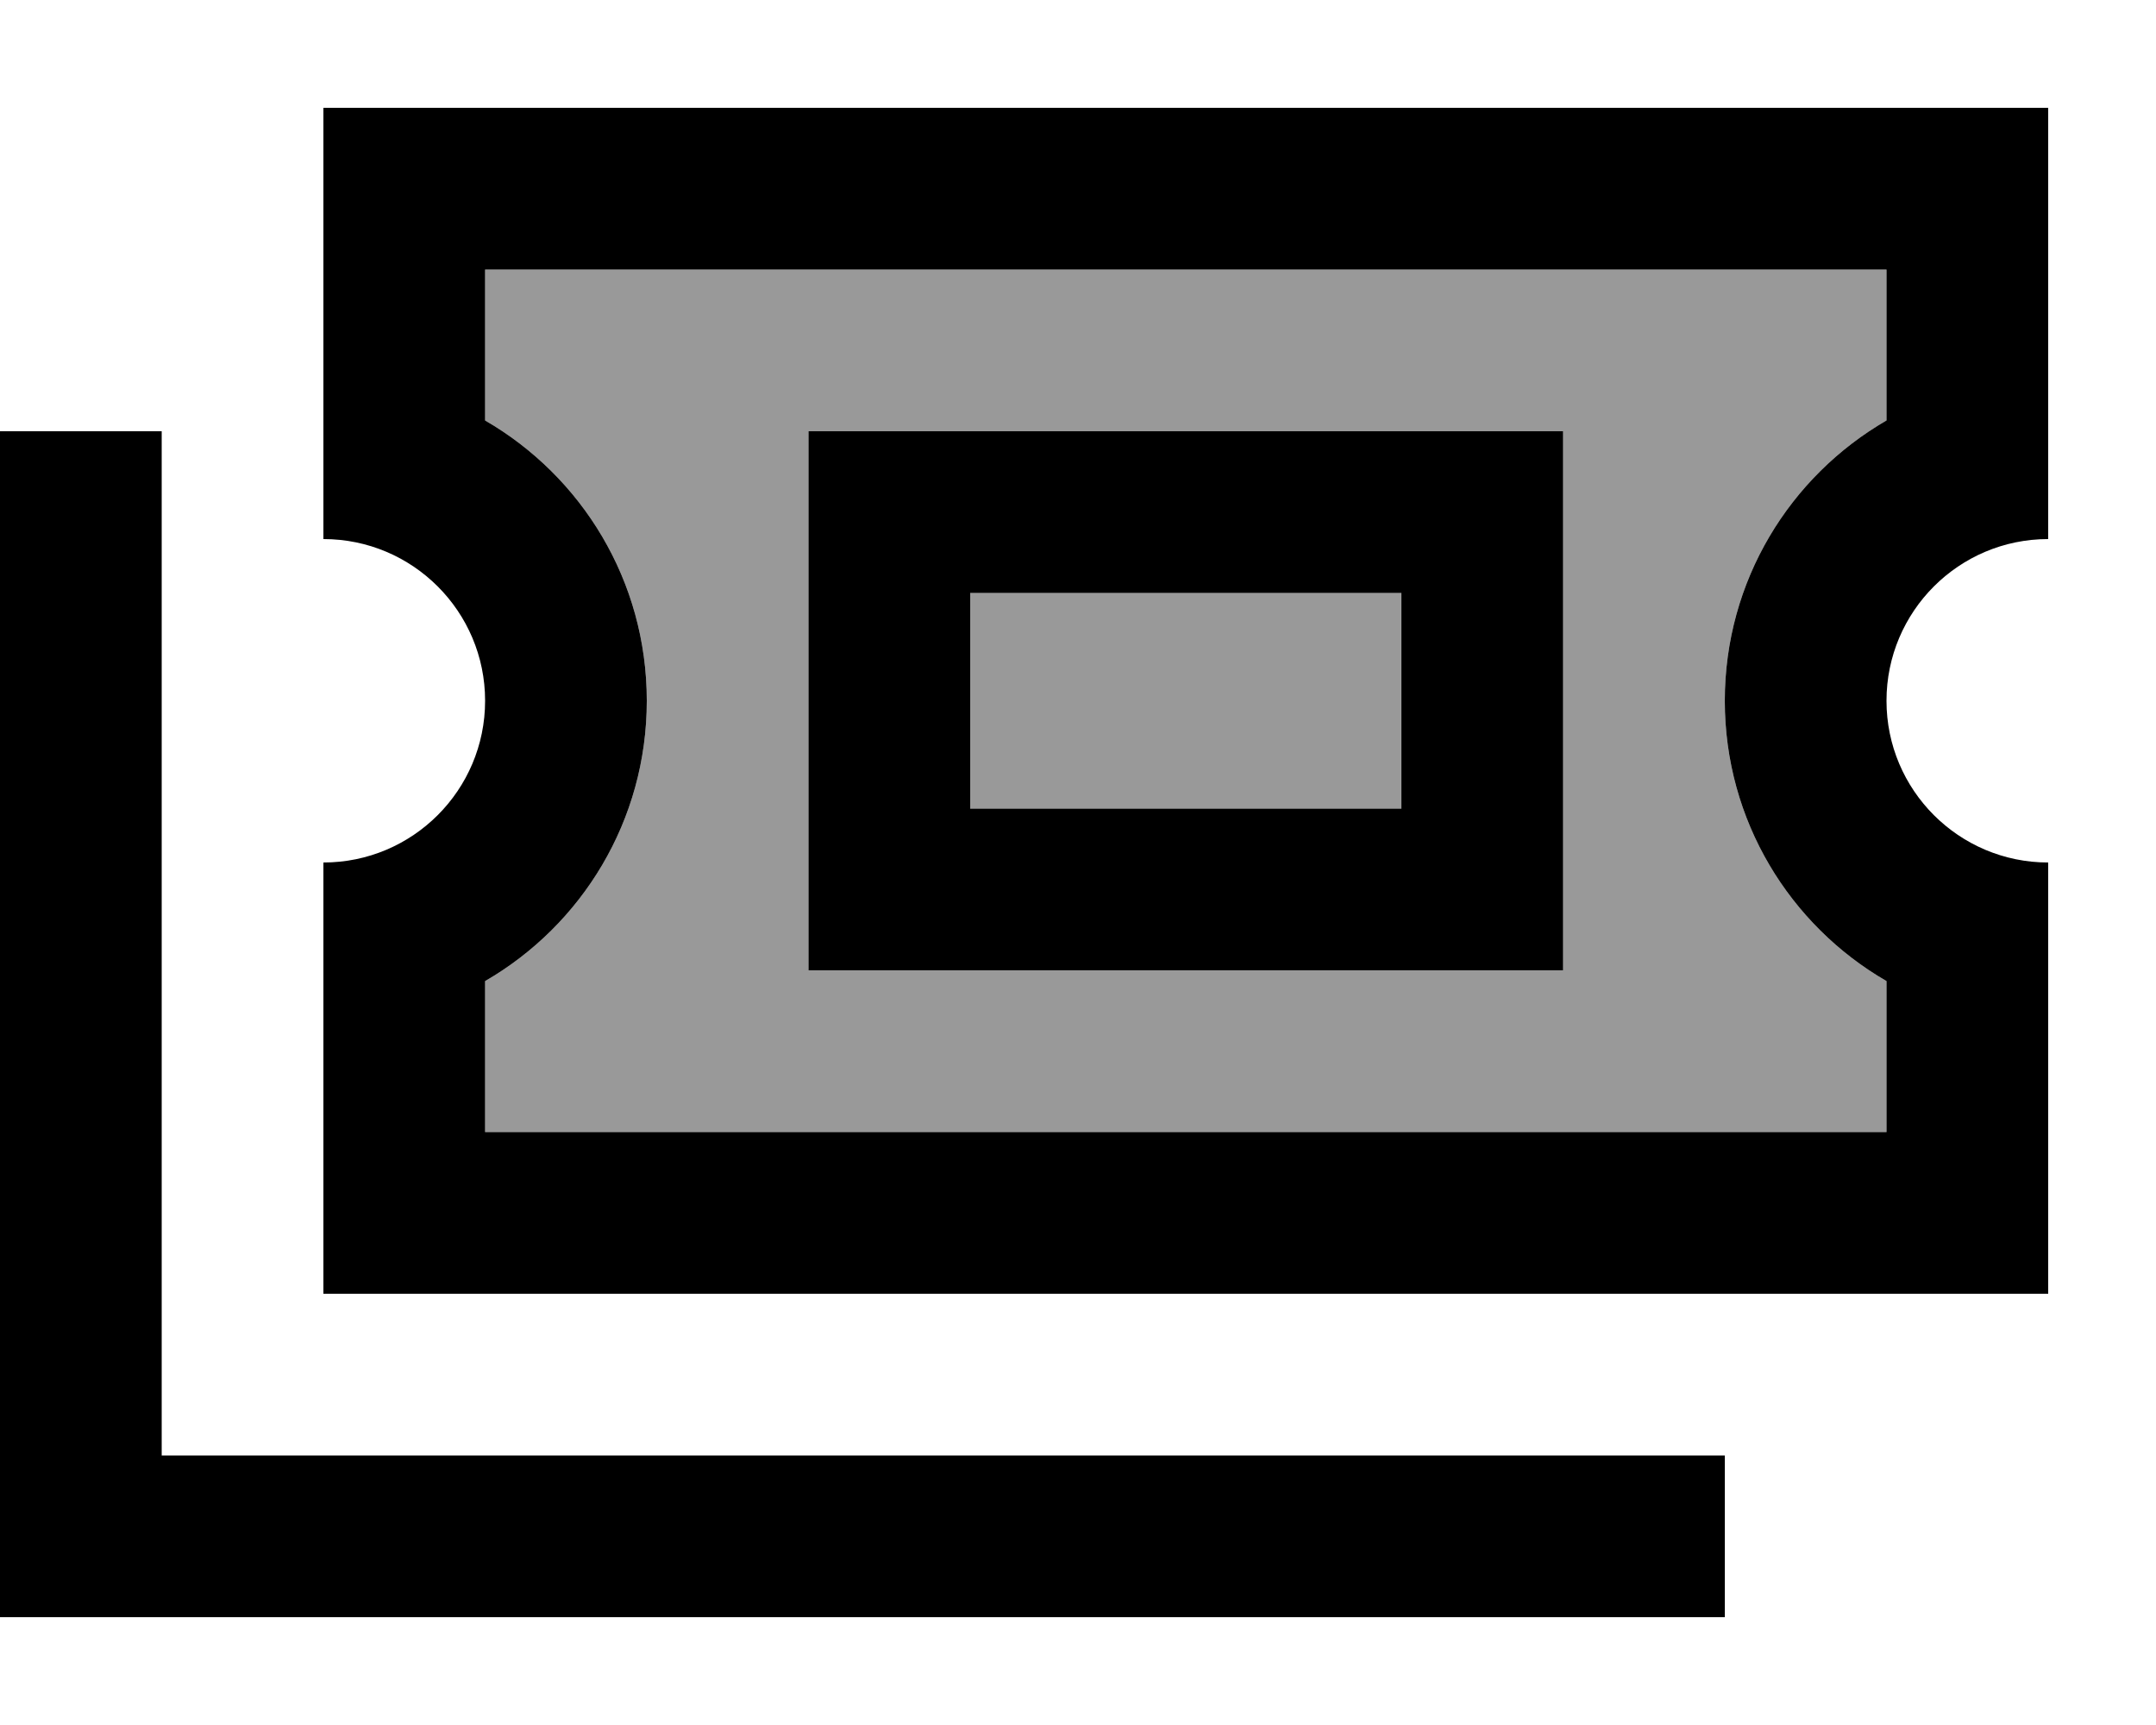 <svg xmlns="http://www.w3.org/2000/svg" viewBox="0 0 640 512"><!--! Font Awesome Pro 7.0.0 by @fontawesome - https://fontawesome.com License - https://fontawesome.com/license (Commercial License) Copyright 2025 Fonticons, Inc. --><path style="fill:currentColor;opacity:.4" d="M144 80l0 44.8c28.7 16.6 48 47.6 48 83.2s-19.3 66.6-48 83.2l0 44.8 416 0 0-44.8c-28.7-16.6-48-47.6-48-83.2s19.3-66.6 48-83.2l0-44.8-416 0zm96 48l224 0 0 160-224 0 0-160zm48 48l0 64 128 0 0-64-128 0z"/><path style="fill:currentColor;opacity:1" d="M96 80l0-48 512 0 0 128c-26.5 0-48 21.5-48 48s21.5 48 48 48l0 128-512 0 0-128c26.5 0 48-21.5 48-48s-21.5-48-48-48l0-80zm48 44.8c28.7 16.6 48 47.6 48 83.2s-19.3 66.6-48 83.2l0 44.8 416 0 0-44.8c-28.7-16.6-48-47.6-48-83.2s19.3-66.6 48-83.2l0-44.8-416 0 0 44.8zM48 128l0 304 464 0 0 48-512 0 0-352 48 0zm240 48l0 64 128 0 0-64-128 0zm-48-48l224 0 0 160-224 0 0-160z"/></svg>